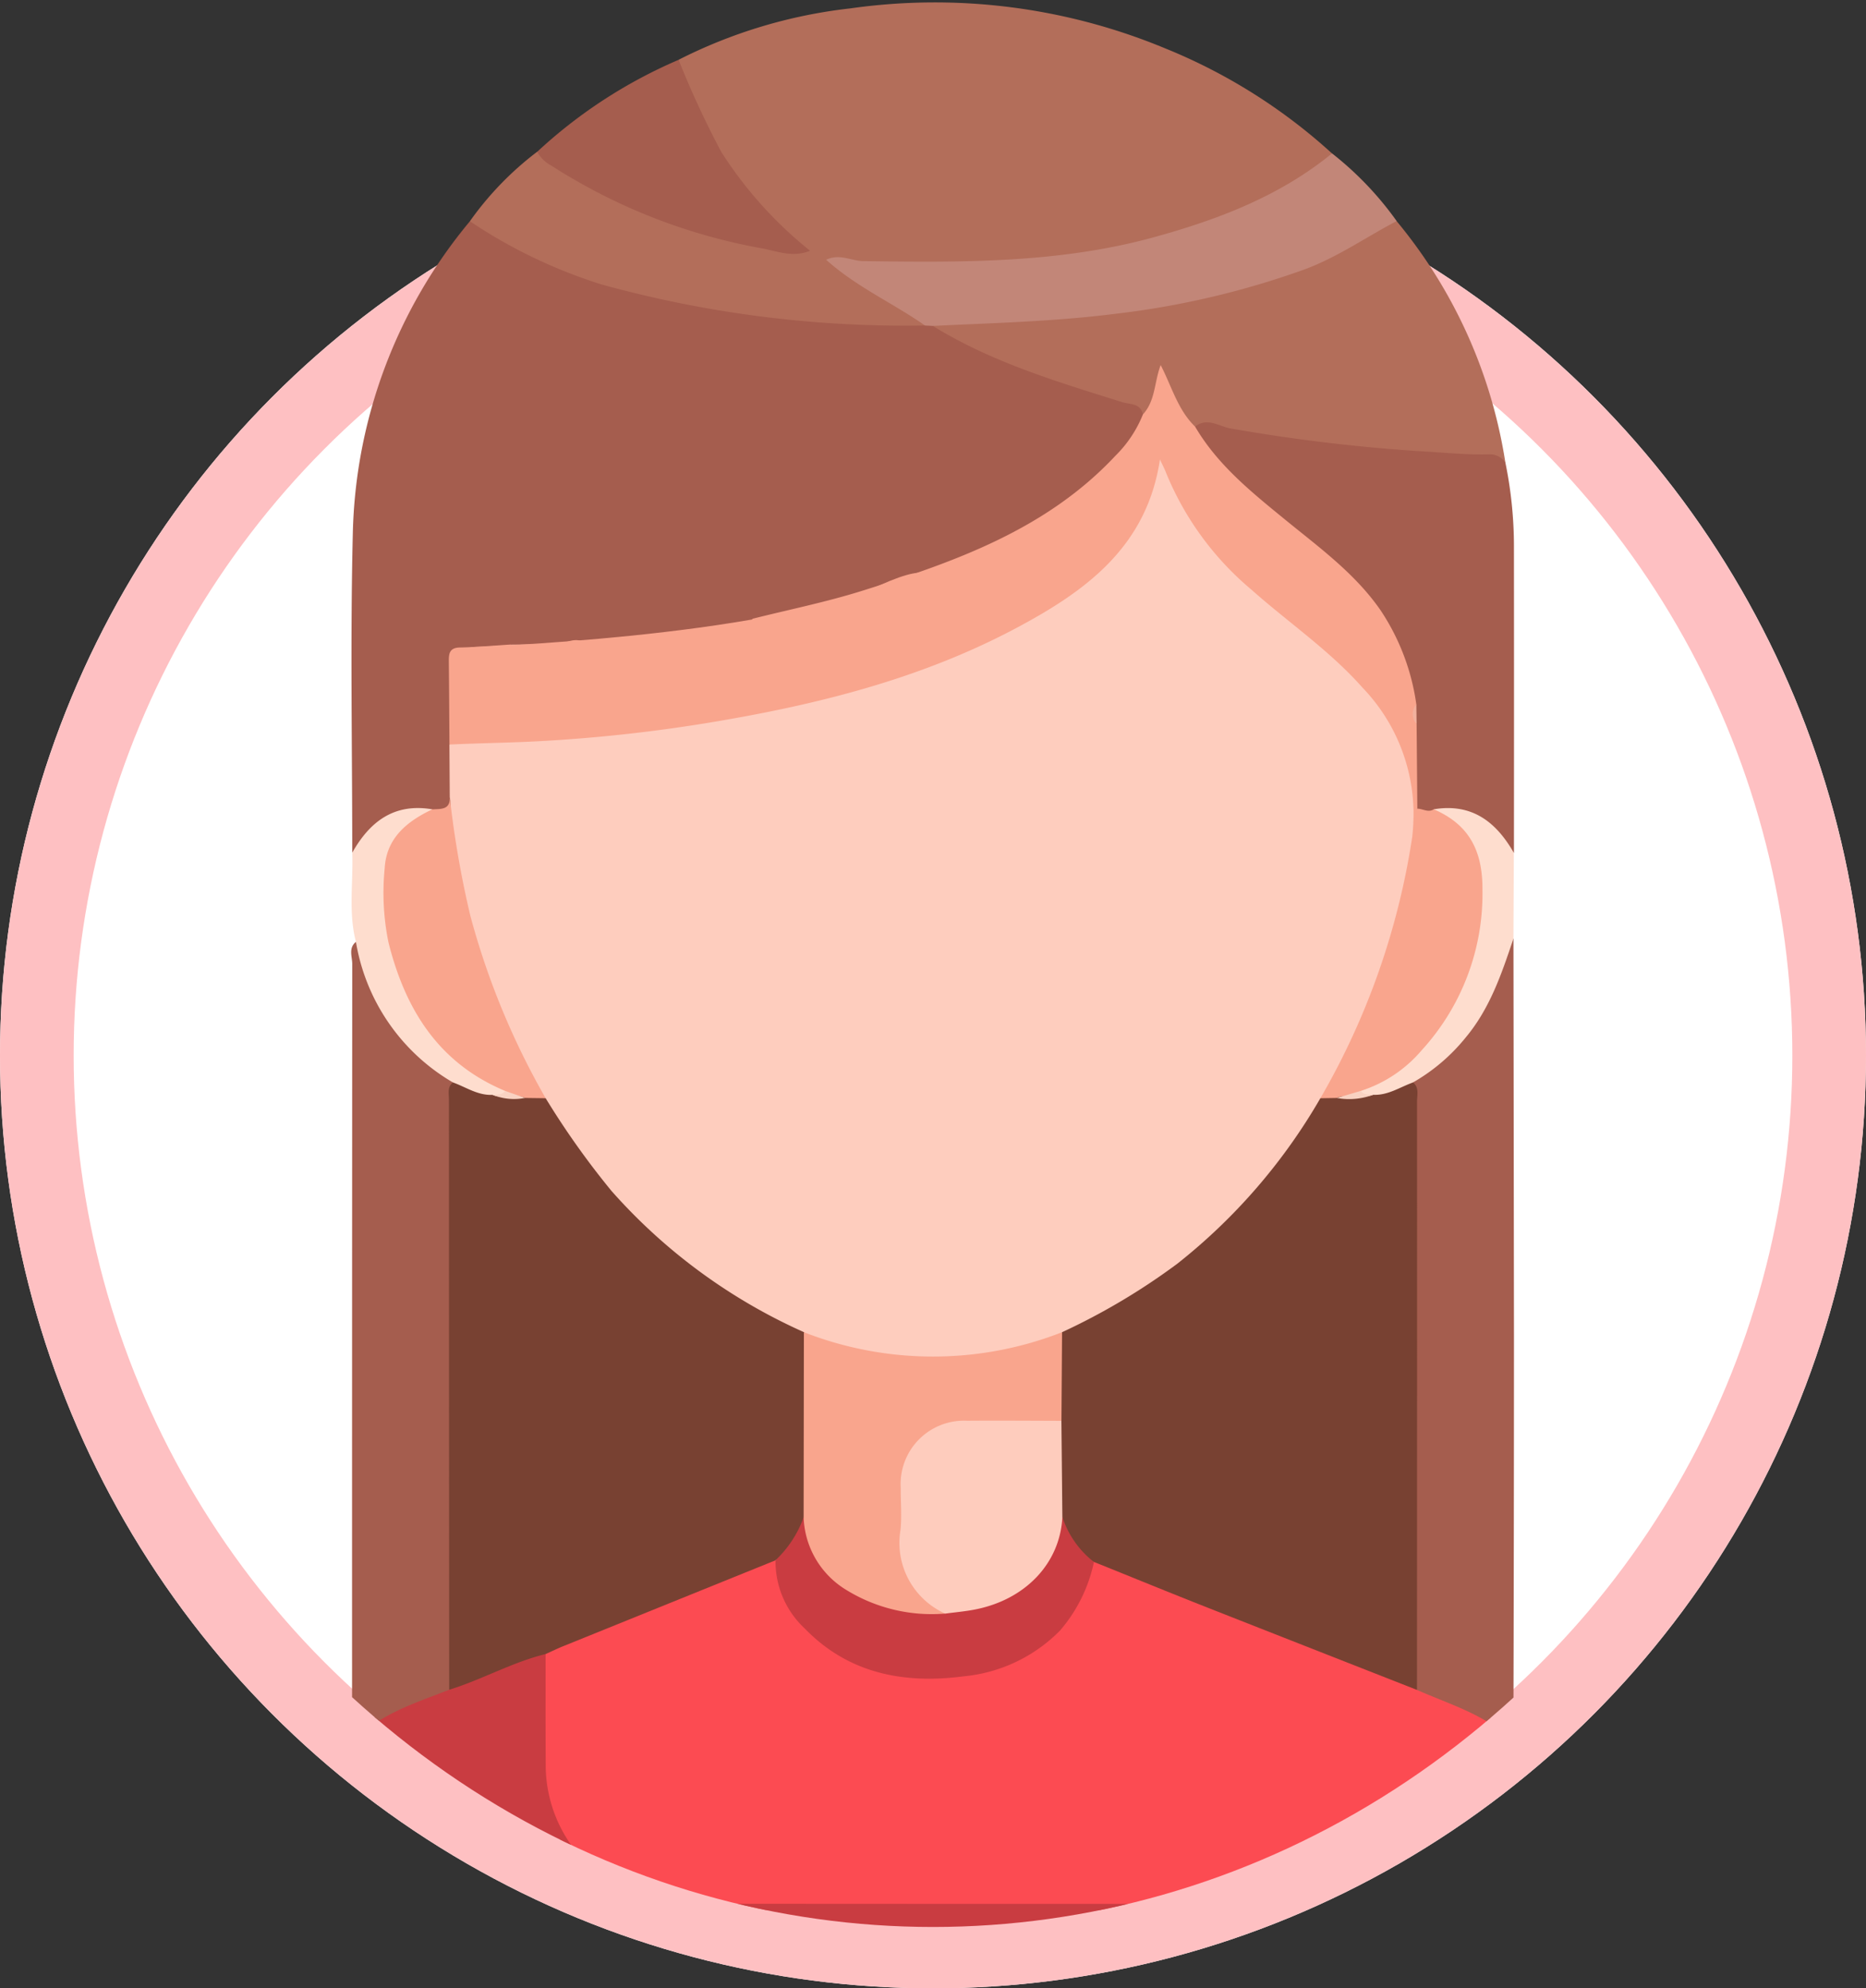 <svg xmlns="http://www.w3.org/2000/svg" xmlns:xlink="http://www.w3.org/1999/xlink" width="152" height="162" viewBox="0 0 152 162">
  <rect x="0" y="0" width="152" height="162" fill="#333333" stroke="none"/>
  <defs>
    <clipPath id="clip-path">
      <ellipse id="Elipse_5608" data-name="Elipse 5608" cx="73" cy="78.5" rx="73" ry="78.5" transform="translate(727 1117)" fill="#fff"/>
    </clipPath>
    <clipPath id="clip-path-2">
      <rect id="Rectángulo_89234" data-name="Rectángulo 89234" width="100.006" height="162.781" fill="none"/>
    </clipPath>
  </defs>
  <g id="Grupo_148254" data-name="Grupo 148254" transform="translate(-1140 -1118)">
    <g id="Elipse_5606" data-name="Elipse 5606" transform="translate(1140 1128)" fill="#fff" stroke="#fec0c2" stroke-width="6">
      <circle cx="76" cy="76" r="76" stroke="none"/>
      <circle cx="76" cy="76" r="73" fill="none"/>
    </g>
    <g id="Enmascarar_grupo_117498" data-name="Enmascarar grupo 117498" transform="translate(416 1)" clip-path="url(#clip-path)">
      <g id="Grupo_147268" data-name="Grupo 147268" transform="translate(749.997 1117.219)">
        <g id="Grupo_147267" data-name="Grupo 147267" clip-path="url(#clip-path-2)">
          <path id="Trazado_229860" data-name="Trazado 229860" d="M120.192,304.174a11.813,11.813,0,0,1,2.645,8.938c-1.835,3.268-5,4.182-8.38,4.688a11.119,11.119,0,0,1-1.64.052q-29.72,0-59.441.007a12.26,12.26,0,0,1-9.4-3.908,10.621,10.621,0,0,1-2.99-6.593,62.912,62.912,0,0,1,.025-9.977c.283-.887,1.065-1.176,1.823-1.48,5.3-2.124,10.614-4.207,15.893-6.38a1.566,1.566,0,0,1,1.4-.14.936.936,0,0,1,.262.408c1.166,5.349,4.943,7.782,9.961,8.561,4.552.708,8.827-.085,12.341-3.357a8.734,8.734,0,0,0,2.528-4.321c.131-.512.135-1.111.751-1.365a5,5,0,0,1,2.334.671q12.027,4.809,24.065,9.591a43.231,43.231,0,0,1,5.527,2.39,4.645,4.645,0,0,1,2.289,2.214" transform="translate(-22.917 -162.458)" fill="#fc4b52"/>
          <path id="Trazado_229861" data-name="Trazado 229861" d="M6.072,91.991c0-8.678-.165-17.359.047-26.031a41.154,41.154,0,0,1,9.535-25.409,1.743,1.743,0,0,1,1.528.394c6.063,3.908,12.879,5.584,19.894,6.589a112.349,112.349,0,0,0,15.491,1.093,3.122,3.122,0,0,1,.79.146A81.953,81.953,0,0,0,69.24,54.957c.679.2,1.416.363,1.535,1.259-.233,1.609-1.347,2.688-2.343,3.829-3.243,3.716-7.508,5.932-11.915,7.869a77.381,77.381,0,0,1-18.151,5.357c-2.35-.182-4.082,1.712-6.43,1.908-2.148.179-4.814-1.2-6.67-.056-1.1-.016-2.165.367-3.271.3-1.041,0-2.081-.031-3.121.032-5.241.688-4.336-.448-4.443,4.82-.02.974.021,1.949-.015,2.923.038,1.38.047,2.758-.008,4.136a1.443,1.443,0,0,1-1.455,1.5c-2.565-.272-4.694.414-6.1,2.74-.16.265-.387.535-.784.413" transform="translate(-3.376 -22.74)" fill="#a55d4e"/>
          <path id="Trazado_229862" data-name="Trazado 229862" d="M18.446,306.594c0,3.058-.008,6.116.009,9.174A11.312,11.312,0,0,0,29.61,326.935q30.53.026,61.059.006c3.731,0,6.683-1.7,9.25-4.237.012,1.639-.076,3.287.067,4.915a2.456,2.456,0,0,1-1.755,2.841,48.66,48.66,0,0,1-19.363,4.333q-28.912.073-57.823-.005A47.675,47.675,0,0,1,1.4,330.26a2.023,2.023,0,0,1-1.373-2.247,57.331,57.331,0,0,0,0-5.9,11.646,11.646,0,0,1,2.719-8.347c.724-1.609,2.194-2.345,3.668-3.027,1.325-.613,2.7-1.113,4.065-1.641,2.073-.748,4.1-1.625,6.156-2.4.583-.22,1.178-.615,1.811-.1" transform="translate(0 -172.05)" fill="#c93c41"/>
          <path id="Trazado_229863" data-name="Trazado 229863" d="M65.084,26.3a92.765,92.765,0,0,1-26.375-3.351,41.494,41.494,0,0,1-10.7-5.143,25.922,25.922,0,0,1,5.483-5.663,56.4,56.4,0,0,0,10.489,5.31,53.9,53.9,0,0,0,10.992,2.607A30.018,30.018,0,0,1,45.47,6.7a4.033,4.033,0,0,1-.46-2.048A40.894,40.894,0,0,1,58.983.467a48.9,48.9,0,0,1,25.627,3.24,45.509,45.509,0,0,1,13.623,8.573c-.035,1.091-1,1.361-1.69,1.808-5.851,3.8-12.361,5.742-19.207,6.754-6.294.931-12.611.725-19.018.536a49.9,49.9,0,0,0,5.363,3.494c.563.361,1.353.551,1.4,1.432" transform="translate(-15.73 0)" fill="#b36e5a"/>
          <path id="Trazado_229864" data-name="Trazado 229864" d="M211.178,239.417c-2.178-2.224-5.122-3.037-7.849-4.25a2.745,2.745,0,0,1-.508-2.015c0-15.634-.039-31.267.014-46.9a1.431,1.431,0,0,1,.809-1.453,16.526,16.526,0,0,0,6.551-9.23c.181-.582.026-1.473.992-1.613q.022,16.2.042,32.4,0,16.528-.049,33.056" transform="translate(-113.902 -97.701)" fill="#a55d4e"/>
          <path id="Trazado_229865" data-name="Trazado 229865" d="M13.936,235.494c-2.79,1.1-5.705,1.972-7.846,4.263-.023-.6-.064-1.2-.064-1.8q-.005-30.794.014-61.588c0-.6-.328-1.3.3-1.805,1.011,1.737,1.384,3.752,2.487,5.466a15.519,15.519,0,0,0,4.6,5c.57.361,1.1.736.978,1.539.058,15.631.019,31.258.024,46.885a3.511,3.511,0,0,1-.5,2.036" transform="translate(-3.344 -98.042)" fill="#a55d4e"/>
          <path id="Trazado_229866" data-name="Trazado 229866" d="M131.149,56.14c-.2-.928-1.04-.8-1.666-.993-5.312-1.666-10.655-3.253-15.444-6.215,2.294-.81,4.7-.7,7.07-.8a75.15,75.15,0,0,0,22.2-3.94,29.22,29.22,0,0,0,6.46-3.18c.593-.4,1.163-1.089,2.048-.619a40.491,40.491,0,0,1,8.856,19.664,165.431,165.431,0,0,1-25-2.741c-1.631-.284-1.818-1.82-2.5-2.916a4.5,4.5,0,0,1-.519-1.8c-.22,1.177.136,2.752-1.5,3.543" transform="translate(-64.048 -22.596)" fill="#b36e5a"/>
          <path id="Trazado_229867" data-name="Trazado 229867" d="M162.692,78.343c1.007-.8,1.976,0,2.915.153a142.5,142.5,0,0,0,15.127,1.833c2,.1,4,.334,6.007.27a1.539,1.539,0,0,1,1.225.661,33.927,33.927,0,0,1,.7,6.974q.011,12.417,0,24.835c-.57.125-.745-.352-.966-.683a5.212,5.212,0,0,0-5.565-2.435,1.5,1.5,0,0,1-1.641-.743,52.65,52.65,0,0,1-.194-6.337,11.823,11.823,0,0,0,.02-1.576c-.639-6.087-4.311-10.2-8.9-13.761-2.894-2.243-5.816-4.474-8.035-7.448-.38-.511-.915-.984-.685-1.743" transform="translate(-91.341 -43.803)" fill="#a55d4e"/>
          <path id="Trazado_229868" data-name="Trazado 229868" d="M140.679,33.528c-2.495,1.308-4.807,2.938-7.484,3.931a69.065,69.065,0,0,1-15.5,3.631c-4.917.621-9.856.739-14.792.978l-.637-.031c-2.613-1.829-5.578-3.134-8.056-5.357,1.1-.532,2.057.1,3.033.108,7.954.105,15.907.192,23.676-1.949,5.227-1.44,10.236-3.341,14.5-6.827a26.687,26.687,0,0,1,5.266,5.515" transform="translate(-52.911 -15.733)" fill="#c28678"/>
          <path id="Trazado_229869" data-name="Trazado 229869" d="M52.035,10.617a75.113,75.113,0,0,0,3.486,7.522,33.29,33.29,0,0,0,7.224,8.036c-1.394.57-2.672.045-3.87-.188a46.959,46.959,0,0,1-17.214-6.755,2.79,2.79,0,0,1-1.145-1.121,40.134,40.134,0,0,1,11.519-7.493" transform="translate(-22.755 -5.963)" fill="#a55d4e"/>
          <path id="Trazado_229870" data-name="Trazado 229870" d="M14.286,172.038a16.36,16.36,0,0,1-7.9-11.448c-.626-2.4-.211-4.849-.3-7.273,1.432-2.539,3.42-4.056,6.518-3.532-.014.78-.75.854-1.2,1.178a4.972,4.972,0,0,0-2.256,3.8,18.333,18.333,0,0,0,4.4,13.95,15.927,15.927,0,0,0,3.808,3.062c.459.279,1.011.441,1.275.978-.11.571-.579.6-1.017.678-1.266-.092-2.571-.1-3.33-1.4" transform="translate(-3.389 -84.066)" fill="#feddce"/>
          <path id="Trazado_229871" data-name="Trazado 229871" d="M199.39,149.788c3.1-.517,5.082,1.024,6.522,3.549l-.034,6.991c-.959,2.852-1.91,5.691-3.9,8.067a15.2,15.2,0,0,1-4.278,3.645,3.927,3.927,0,0,1-3.3,1.4c-.439-.066-.9-.1-1.044-.643.267-.612.9-.765,1.394-1.078,5.234-3.283,7.759-8.112,8.112-14.173.041-.708-.005-1.419.007-2.129a4.884,4.884,0,0,0-2.416-4.538c-.423-.264-1.083-.368-1.063-1.089" transform="translate(-108.595 -84.07)" fill="#feddce"/>
          <path id="Trazado_229872" data-name="Trazado 229872" d="M24.414,200.681c1.065.378,2.03,1.074,3.233,1.012.895.423,1.725-.33,2.607-.146a6.97,6.97,0,0,1,1.551.116c.831.238,1.119,1,1.508,1.632a43.18,43.18,0,0,0,17.93,16.412c.857.429,1.87.718,2.148,1.843.208,4.684.181,9.365.024,14.045-.566,1.566-.79,3.369-2.721,4.019q-8.623,3.488-17.245,6.978c-.5.2-.99.441-1.485.662-2.731.668-5.183,2.084-7.855,2.909q-.013-24.057-.021-48.114c0-.473-.142-1,.327-1.367" transform="translate(-13.517 -112.709)" fill="#784132"/>
          <path id="Trazado_229873" data-name="Trazado 229873" d="M162.737,201.686c1.2.058,2.176-.628,3.244-1.008.511.423.325,1.009.325,1.531q.007,23.982-.007,47.964-8.526-3.346-17.049-6.7c-3.1-1.223-6.176-2.484-9.264-3.728-2.052-.586-2.425-2.394-2.983-4.073-.217-2.468-.1-4.939-.09-7.408.006-2.245-.135-4.493.089-6.733.188-.851.877-1.218,1.572-1.54a43.7,43.7,0,0,0,11.915-8.291,40.847,40.847,0,0,0,6.387-8.062c.446-.724.73-1.618,1.652-1.959a5.005,5.005,0,0,1,1.3-.137c.983-.214,1.917.533,2.909.14" transform="translate(-76.873 -112.707)" fill="#784132"/>
          <path id="Trazado_229874" data-name="Trazado 229874" d="M108.168,281.469a7.626,7.626,0,0,0,2.568,3.655,12.486,12.486,0,0,1-2.775,5.6,12.693,12.693,0,0,1-7.828,3.716c-4.855.637-9.388-.208-12.957-3.9a7.449,7.449,0,0,1-2.376-5.56,8.968,8.968,0,0,0,2.291-3.5,1.213,1.213,0,0,1,.48.822c.828,4.521,5.283,6.268,9.185,6.611a15.523,15.523,0,0,0,1.789,0c3.37-.307,6.37-1.281,8.337-4.325.632-.978.544-2.211,1.285-3.12" transform="translate(-47.623 -158.082)" fill="#c93c41"/>
          <path id="Trazado_229875" data-name="Trazado 229875" d="M95.036,136.912A47.268,47.268,0,0,1,83.374,150.4,53.214,53.214,0,0,1,74,155.971a2.541,2.541,0,0,1-1.735,1.109,28.983,28.983,0,0,1-17.217.109,3.79,3.79,0,0,1-2.075-1.218A45.885,45.885,0,0,1,37.3,144.47a66.619,66.619,0,0,1-5.37-7.562c-1.262-.826-1.753-2.212-2.353-3.457a61.468,61.468,0,0,1-5.541-17.871c-.163-1.114.3-2.144.083-3.218l-.028-4.266a1.9,1.9,0,0,1,1.526-.446,125.494,125.494,0,0,0,19.1-1.688c9.658-1.6,19.106-3.917,27.6-9.046,3.312-2,6.32-4.342,8-8a22.1,22.1,0,0,0,1.005-2.943c.133-.445.153-1.1.756-1.13.486-.022.636.551.78.941a22.107,22.107,0,0,0,4.788,7.38,93.35,93.35,0,0,0,7.28,6.356c2.553,2.224,5.061,4.476,6.581,7.646a13.939,13.939,0,0,1,1.273,6.179,3.436,3.436,0,0,1,.178,2.085,60.821,60.821,0,0,1-6.072,19.056,4.9,4.9,0,0,1-1.854,2.426" transform="translate(-13.48 -47.651)" fill="#fecdbe"/>
          <path id="Trazado_229876" data-name="Trazado 229876" d="M102.673,103.5a14.868,14.868,0,0,0-4.147-9.862c-2.689-3.042-6.057-5.32-9.068-8a24.506,24.506,0,0,1-6.943-9.523c-.114-.3-.263-.577-.492-1.075C80.965,82.126,76.018,85.725,70.465,88.7c-7.479,4.012-15.595,6.133-23.9,7.573a127.73,127.73,0,0,1-15.228,1.732c-2.4.124-4.795.152-7.19.265-.015-2.235-.027-4.47-.05-6.706-.006-.637,0-1.184.9-1.2,1.357-.028,2.713-.153,4.069-.237a9.65,9.65,0,0,0,3.234-.036c.992.278,1.961-.817,2.962-.049.028,2.093.368,2.518,2.462,2.488,4.7-.067,9.414.327,14.1-.318a10.693,10.693,0,0,0,2.243-.477c.9-.328.912-.849.26-1.448a6.768,6.768,0,0,0-3.1-1.411c-.829-.206-1.771-.121-2.421-.846,2.984-.751,6.011-1.361,8.941-2.28C65.31,83.379,72.774,80.758,78.4,74.737a9.878,9.878,0,0,0,2.237-3.366c1.023-1.11.916-2.621,1.444-4.017.9,1.732,1.389,3.642,2.805,5.014,1.827,3.118,4.588,5.334,7.327,7.573,2.775,2.269,5.7,4.385,7.778,7.386A18.361,18.361,0,0,1,102.907,95a2.389,2.389,0,0,0,.023,1.589q.03,3.451.059,6.9a.2.2,0,0,1-.316.007" transform="translate(-13.533 -37.828)" fill="#f9a58d"/>
          <path id="Trazado_229877" data-name="Trazado 229877" d="M17.376,147.62a79.588,79.588,0,0,0,1.68,9.7,62.24,62.24,0,0,0,6.131,14.847l-1.678-.022c-.512-.276-1.268.132-1.627-.576-5.43-2.264-8.141-6.657-9.5-12.1a20.207,20.207,0,0,1-.309-6.028c.134-2.466,1.806-3.828,3.876-4.809.679-.048,1.477.072,1.426-1.007" transform="translate(-6.735 -82.908)" fill="#f9a58d"/>
          <path id="Trazado_229878" data-name="Trazado 229878" d="M38.658,119.223a4.125,4.125,0,0,1-3.234.036l3.234-.036" transform="translate(-19.895 -66.959)" fill="#f1af9c"/>
          <path id="Trazado_229879" data-name="Trazado 229879" d="M193.629,149.805q.158,0,.315-.007c.448,0,.881.346,1.34.051,2.888,1.245,3.984,3.389,3.966,6.557a18.9,18.9,0,0,1-4.945,13.068,10.831,10.831,0,0,1-4.956,3.315c-.472.8-1.35.243-1.961.58l-1.343.023a60.435,60.435,0,0,0,7.487-21.311,17.845,17.845,0,0,0,.1-2.276" transform="translate(-104.489 -84.131)" fill="#f9a58d"/>
          <path id="Trazado_229880" data-name="Trazado 229880" d="M203.524,132.015a1.184,1.184,0,0,1-.023-1.589q.011.794.023,1.589" transform="translate(-114.127 -73.251)" fill="#f3b19e"/>
          <path id="Trazado_229881" data-name="Trazado 229881" d="M33.249,202.248l1.627.576a4.621,4.621,0,0,1-2.642-.252c.354-.06.764.053,1.016-.324" transform="translate(-18.103 -113.589)" fill="#f9d2c2"/>
          <path id="Trazado_229882" data-name="Trazado 229882" d="M189.108,202.826l1.96-.58c.249.377.653.265,1,.32a5.618,5.618,0,0,1-2.965.26" transform="translate(-106.209 -113.588)" fill="#f9d2c2"/>
          <path id="Trazado_229883" data-name="Trazado 229883" d="M90.055,247.1a28.854,28.854,0,0,0,21.027,0q-.024,3.612-.05,7.225a2.507,2.507,0,0,1-1.863.441c-1.695.018-3.39,0-5.085.009-3.84.032-5.649,1.817-5.682,5.6-.011,1.2.038,2.4-.011,3.6a5.337,5.337,0,0,0,2.329,4.943c.385.269.878.5.844,1.107a13.28,13.28,0,0,1-8.074-1.937,7.2,7.2,0,0,1-3.459-5.912q.011-7.541.021-15.081" transform="translate(-50.566 -138.778)" fill="#f9a58d"/>
          <path id="Trazado_229884" data-name="Trazado 229884" d="M111.606,279.264a6.317,6.317,0,0,1-3.646-6.817c.117-1.131.011-2.284.02-3.427a5.16,5.16,0,0,1,5.4-5.47c2.563-.019,5.125,0,7.688.008l.078,7.842c-.19,3.757-3,6.732-7.14,7.533-.793.153-1.6.222-2.4.33" transform="translate(-60.605 -148.014)" fill="#feccbd"/>
          <path id="Trazado_229885" data-name="Trazado 229885" d="M28.025,112.015s23.932-.811,33.394-5.05-.845,6.224-.845,6.224L43.99,116.682Z" transform="translate(-15.74 -59.507)" fill="#f9a58d"/>
        </g>
      </g>
    </g>
  </g>
</svg>
